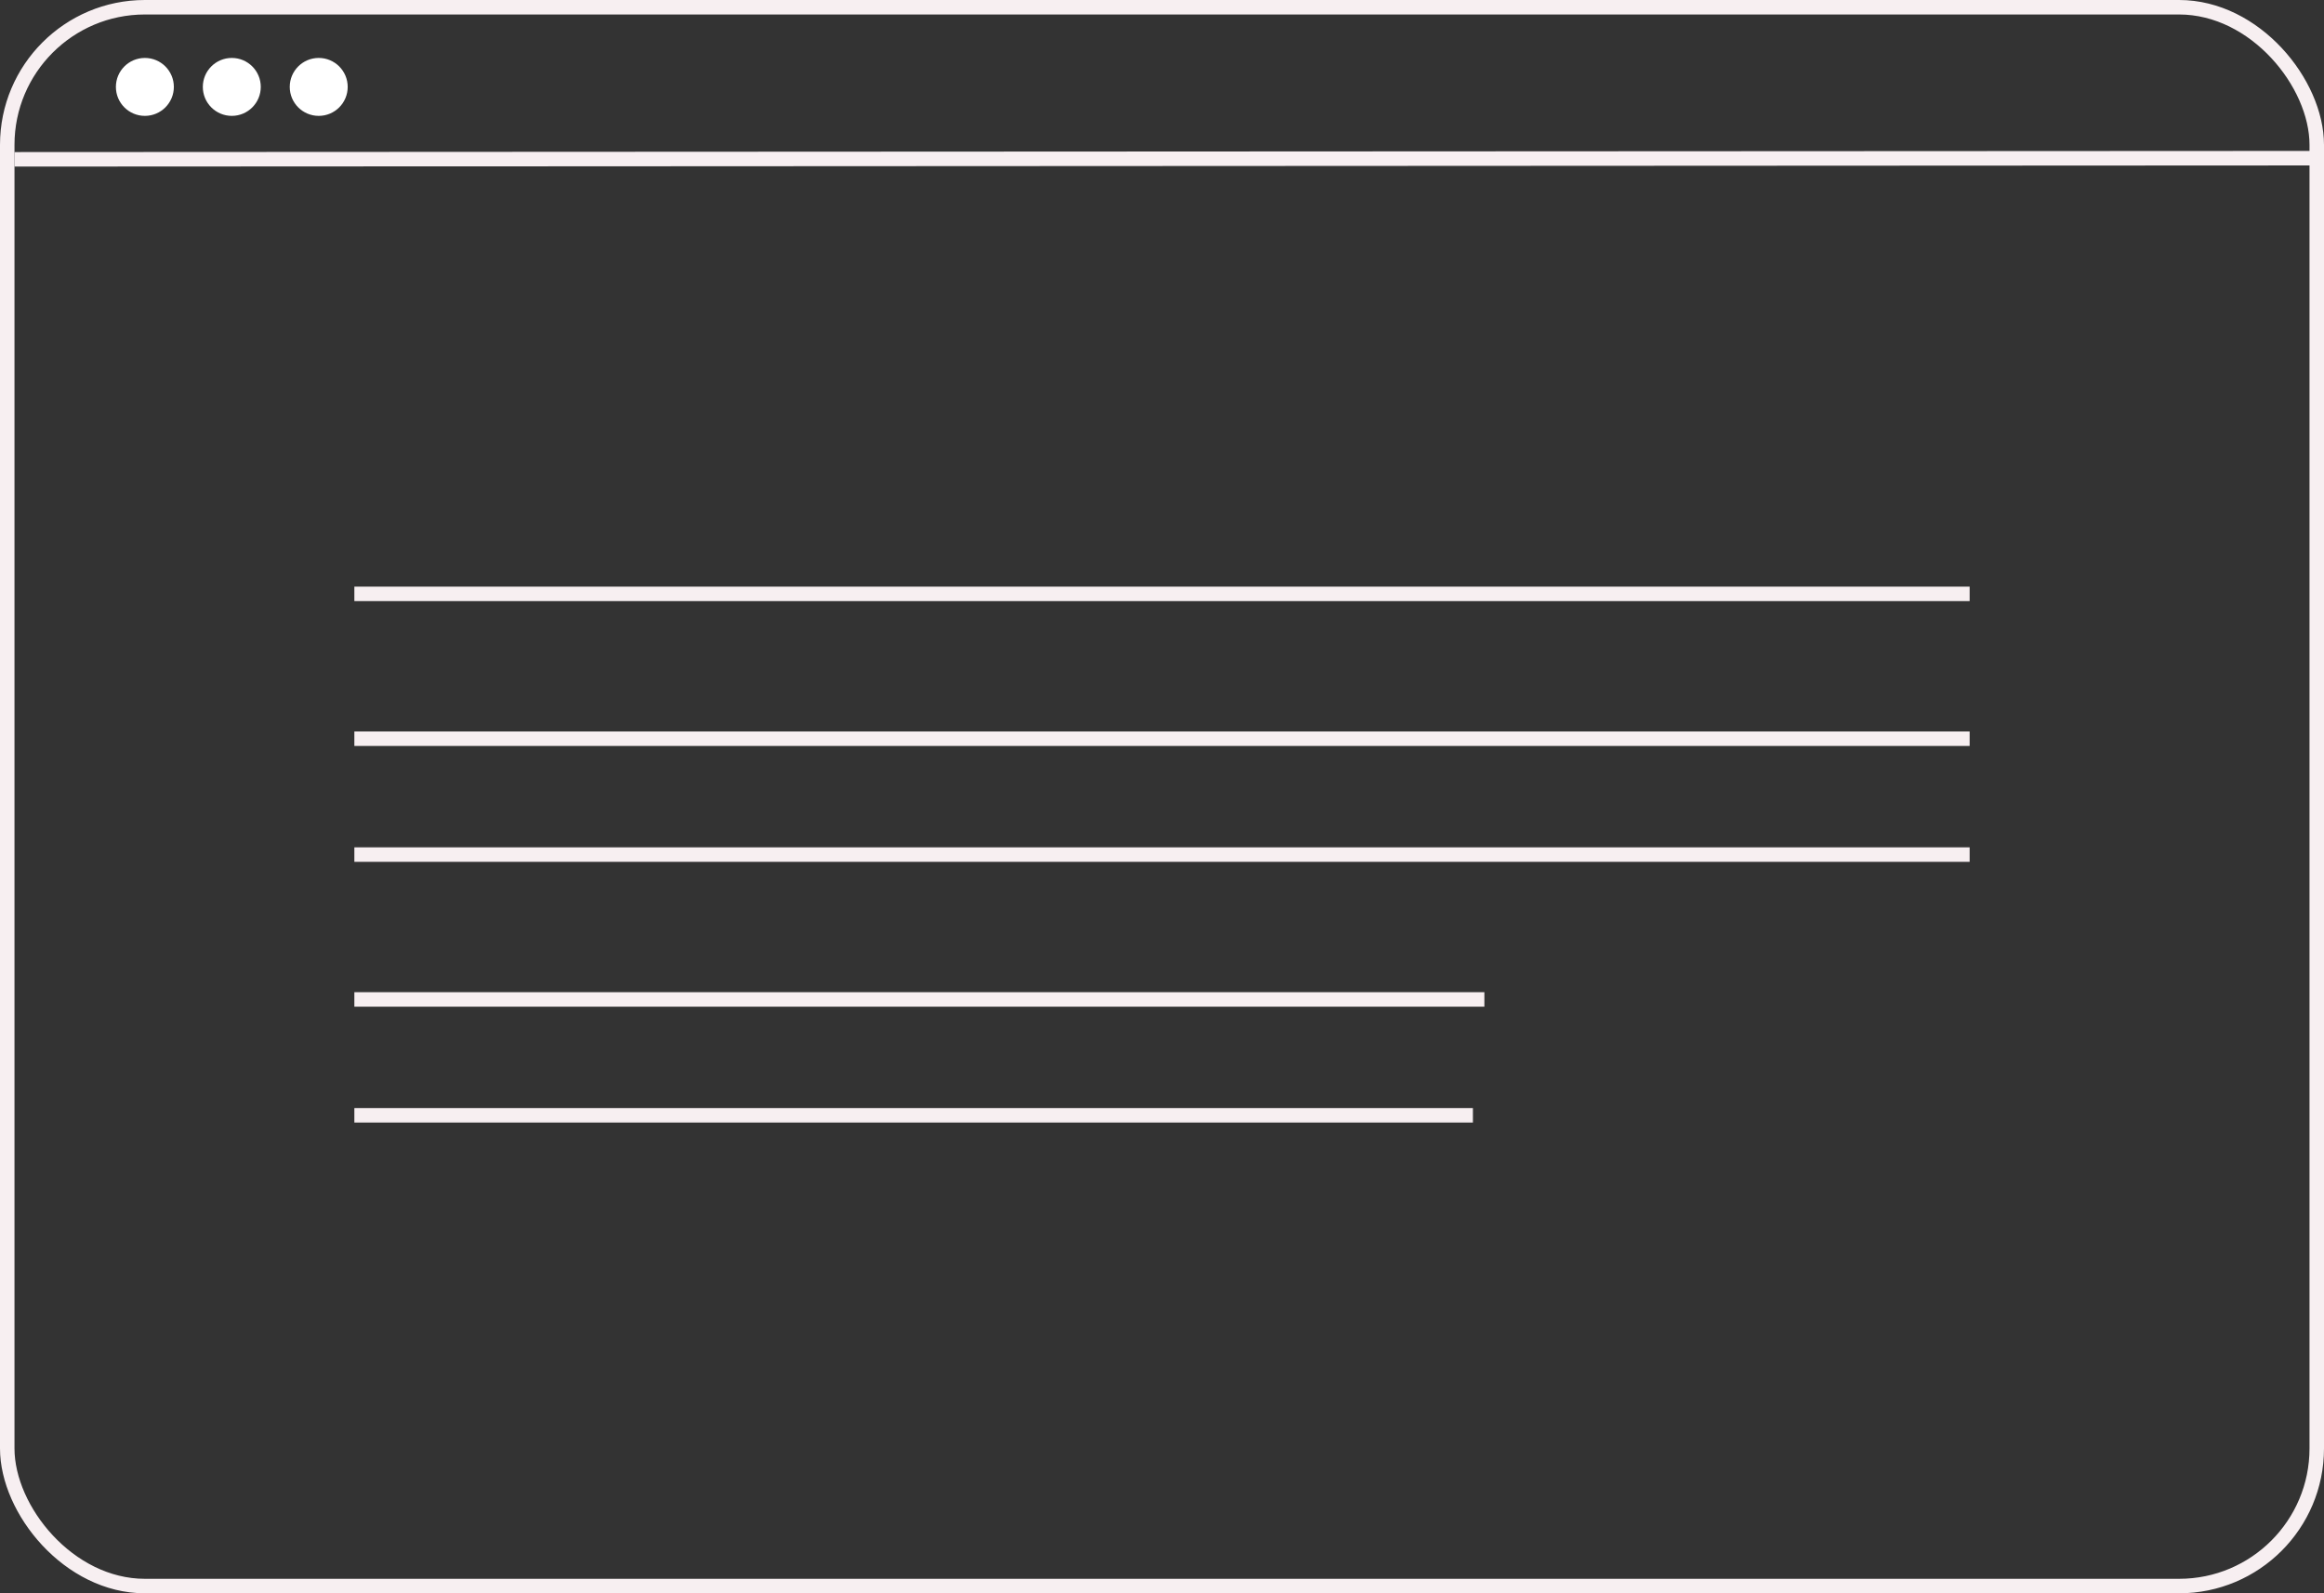 <svg id="Group_29" data-name="Group 29" xmlns="http://www.w3.org/2000/svg" width="80.207" height="55" viewBox="0 0 80.207 55">
  <rect x="0" y="0" width="80.207" height="55" fill="#333333" stroke="none"/>
  <g id="Group_15" data-name="Group 15">
    <g id="Rectangle_25" data-name="Rectangle 25" fill="none" stroke="#f7eff1" stroke-width="0.5">
      <rect width="80.207" height="55" rx="5" stroke="none"/>
      <rect x="0.25" y="0.25" width="79.707" height="54.5" rx="4.75" fill="none"/>
    </g>
    <path id="Path_10" data-name="Path 10" d="M0,0,79.279-.04" transform="translate(0.5 5.5)" fill="none" stroke="#f7eff1" stroke-width="0.5"/>
    <circle id="Ellipse_12" data-name="Ellipse 12" cx="1" cy="1" r="1" transform="translate(4 2)" fill="#fff"/>
    <circle id="Ellipse_13" data-name="Ellipse 13" cx="1" cy="1" r="1" transform="translate(7 2)" fill="#fff"/>
    <circle id="Ellipse_14" data-name="Ellipse 14" cx="1" cy="1" r="1" transform="translate(10 2)" fill="#fff"/>
  </g>
  <g id="Group_42" data-name="Group 42" transform="translate(12.23 20.5)">
    <line id="Line_4" data-name="Line 4" x2="39" transform="translate(0 14)" fill="none" stroke="#f7eff1" stroke-width="0.5"/>
    <line id="Line_5" data-name="Line 5" x2="38.604" transform="translate(0 18)" fill="none" stroke="#f7eff1" stroke-width="0.5"/>
    <line id="Line_11" data-name="Line 11" x2="55.747" fill="none" stroke="#f7eff1" stroke-width="0.5"/>
    <line id="Line_8" data-name="Line 8" x2="55.747" transform="translate(0 5)" fill="none" stroke="#f7eff1" stroke-width="0.5"/>
    <line id="Line_9" data-name="Line 9" x2="55.747" transform="translate(0 9)" fill="none" stroke="#f7eff1" stroke-width="0.5"/>
  </g>
</svg>
